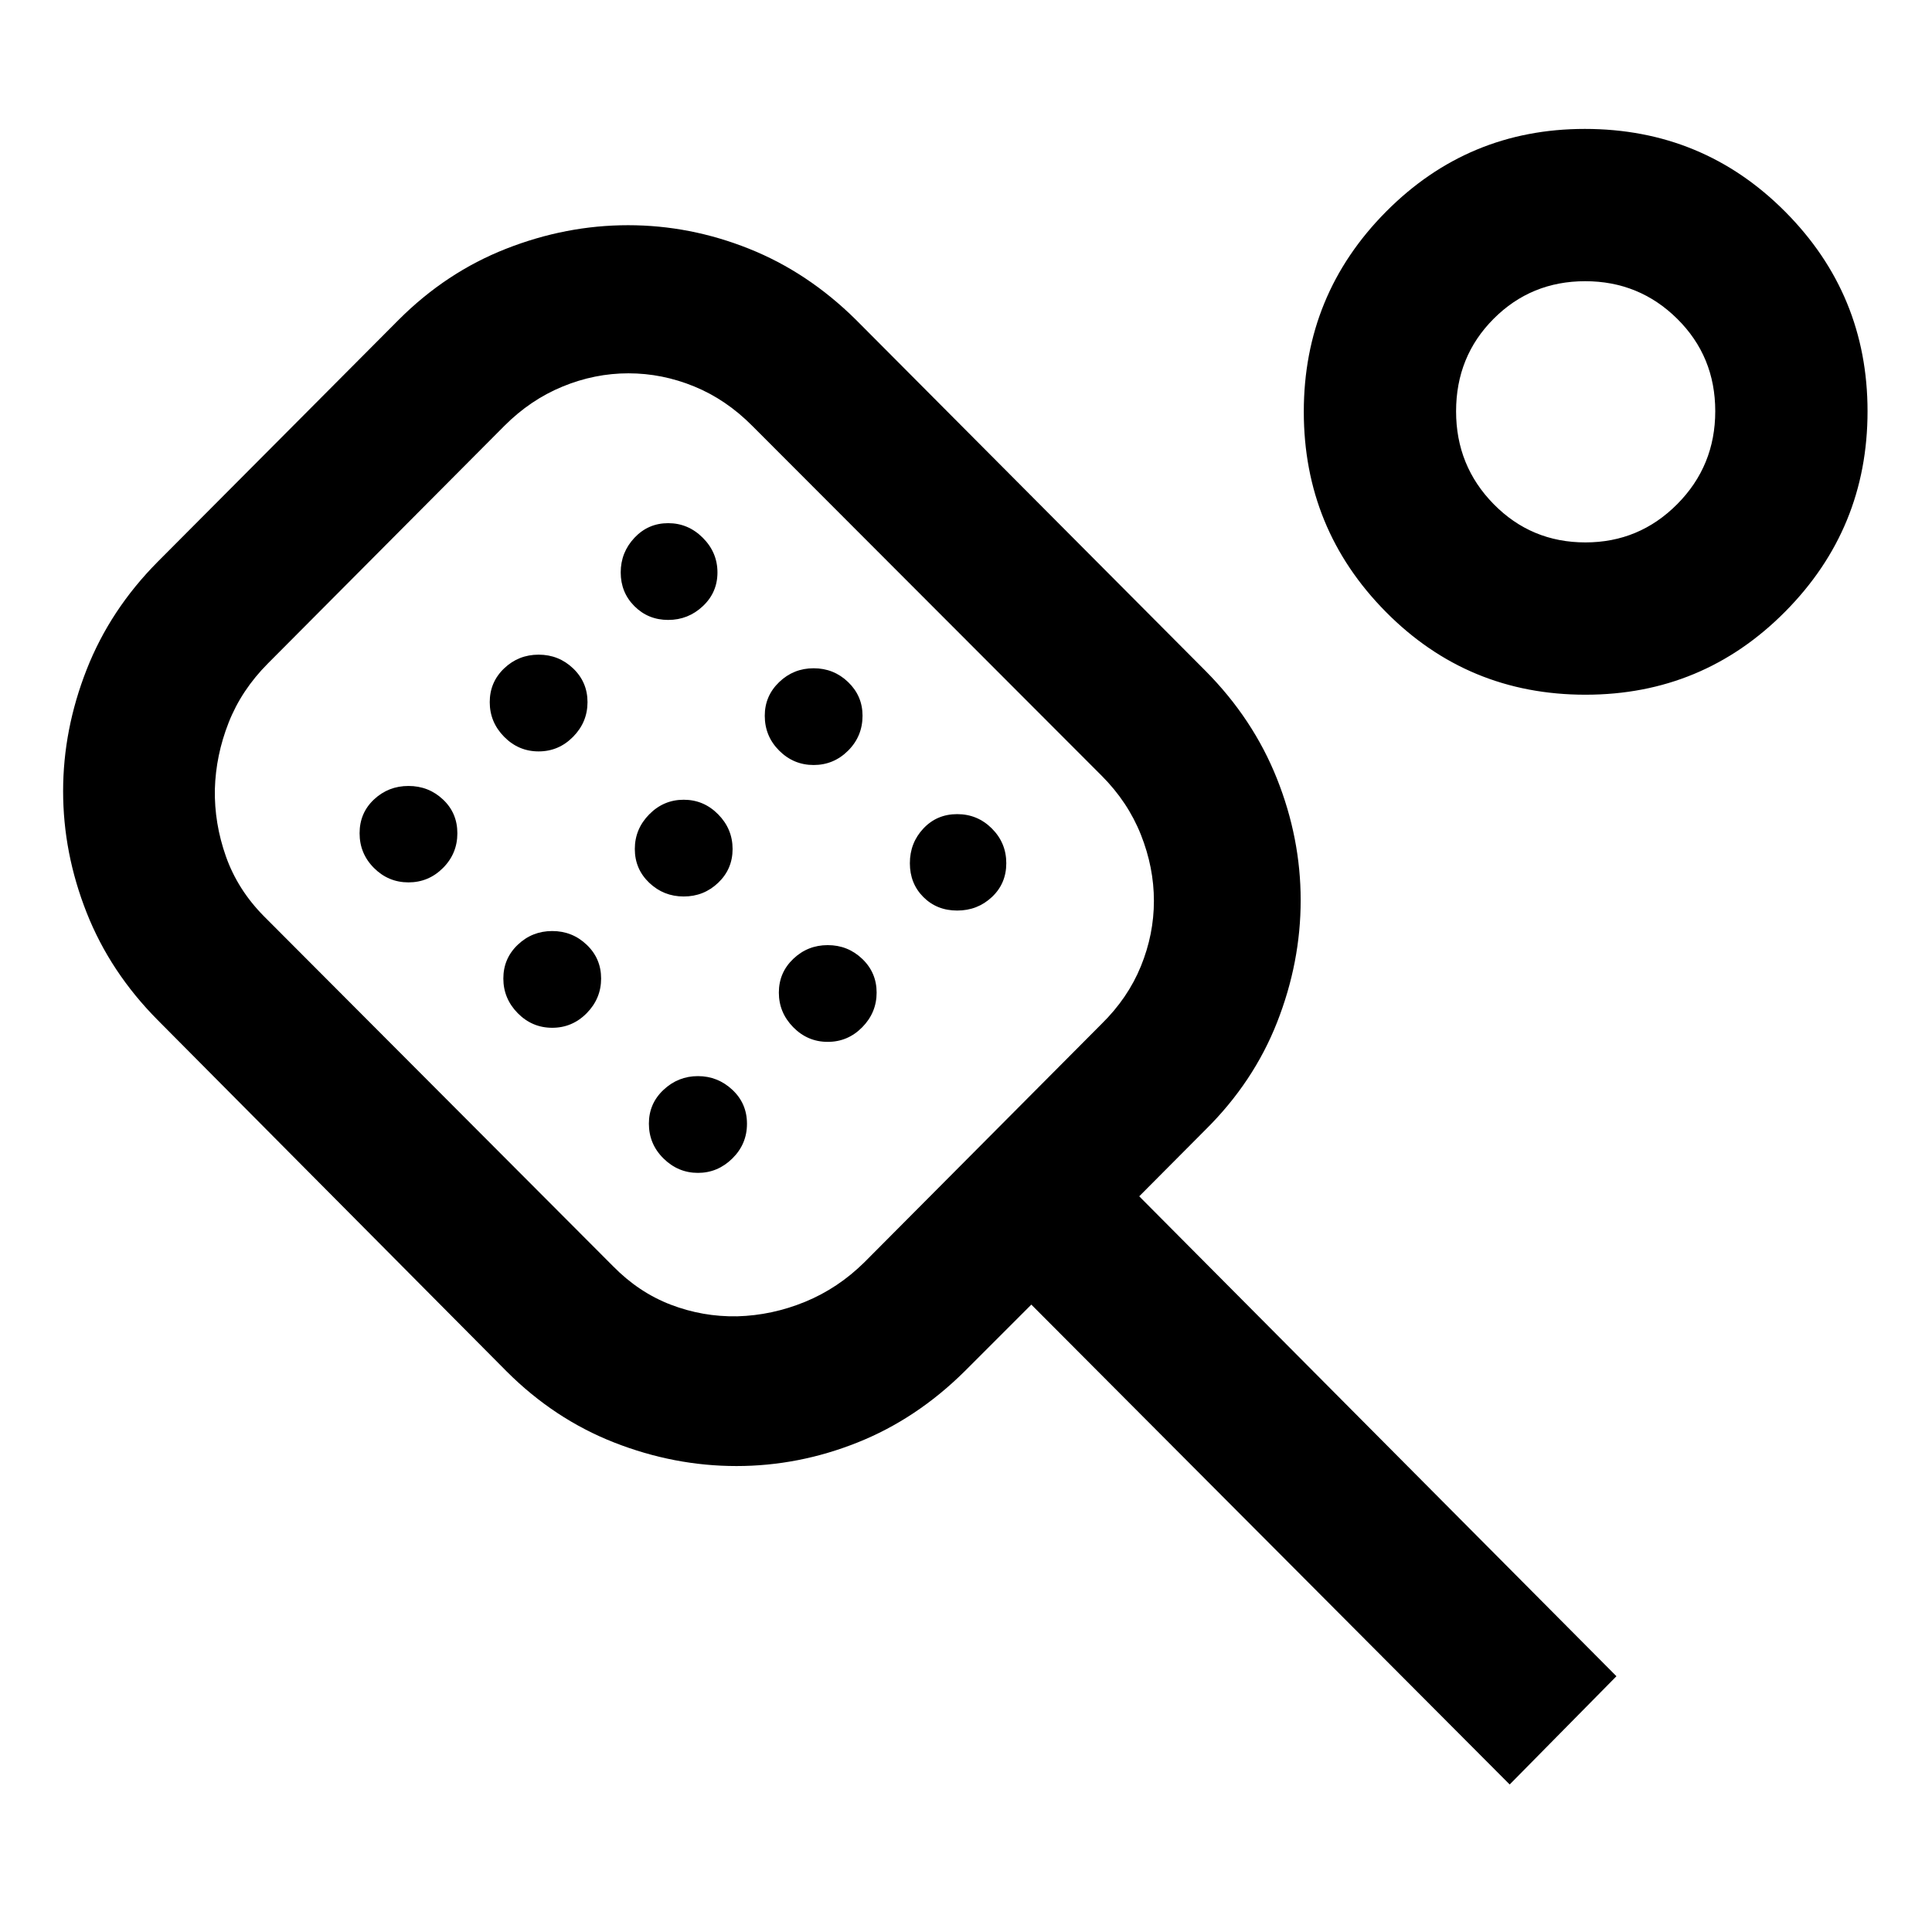 <svg xmlns="http://www.w3.org/2000/svg" height="40" viewBox="0 -960 960 960" width="40"><path d="M750.15-73.3 512.46-311.75l-33.2 33.2q-23.88 23.64-53.19 35.33-29.31 11.69-60.12 11.69-30.96 0-60.76-11.69-29.8-11.69-53.44-35.33L78.38-453.11q-23.63-23.8-35.33-53.41-11.69-29.61-11.69-60.35 0-30.62 11.69-60.41 11.7-29.79 35.33-53.59l119.71-120.21q23.63-23.64 53.42-35.33 29.78-11.69 60.59-11.69 30.8 0 60.08 11.69 29.28 11.69 53.16 35.33l173.7 174.46q23.64 23.83 35.45 53.48 11.81 29.64 11.81 60.45 0 30.81-11.69 60.59-11.69 29.78-35.57 53.42l-32.96 33.12L803.2-127.09 750.15-73.3ZM366.33-305.93q17.33-.48 33.73-7.21 16.4-6.74 29.49-19.68l117.81-118.39q13.09-12.84 19.55-28.7 6.46-15.85 6.46-32.45 0-16.59-6.46-32.86-6.46-16.28-19.53-29.36L373.79-748.4q-12.98-13.09-28.87-19.59-15.9-6.51-32.66-6.51-16.76 0-32.75 6.59-15.99 6.58-28.89 19.52l-117.54 118.1q-13.09 13.15-19.46 29.33-6.38 16.19-6.86 33.13-.32 16.92 5.5 33.39 5.82 16.48 18.81 29.64l173.47 173.89q12.84 13.1 28.76 19.2 15.92 6.1 33.03 5.78ZM202.97-521.55q9.99 0 17.14-7.15 7.15-7.16 7.15-17.25t-7.15-16.8q-7.15-6.71-17.14-6.71-9.98 0-17.14 6.71-7.15 6.71-7.15 16.8t7.15 17.25q7.16 7.15 17.14 7.15Zm64.67-65.08q9.98 0 17.14-7.27 7.15-7.26 7.15-17.21 0-9.94-7.15-16.77-7.16-6.82-17.14-6.82-9.99 0-17.14 6.82-7.15 6.83-7.15 16.77 0 9.95 7.15 17.21 7.15 7.27 17.14 7.27Zm6.76 137.33q9.98 0 17.14-7.26 7.15-7.27 7.15-17.22 0-9.94-7.15-16.76-7.16-6.83-17.14-6.83-9.99 0-17.14 6.83-7.15 6.82-7.15 16.76 0 9.95 7.15 17.22 7.15 7.26 17.14 7.26Zm57.62-202.66q9.95 0 17.21-6.83 7.27-6.82 7.27-16.77 0-9.94-7.27-17.21-7.26-7.27-17.21-7.27-9.94 0-16.77 7.27-6.82 7.27-6.82 17.21 0 9.95 6.82 16.77 6.83 6.83 16.77 6.83Zm7.71 137.42q9.99 0 17.14-6.82 7.15-6.83 7.15-16.77 0-9.95-7.15-17.21-7.15-7.27-17.14-7.27-9.98 0-17.14 7.27-7.15 7.26-7.15 17.21 0 9.94 7.15 16.77 7.16 6.82 17.14 6.82Zm7.07 137.34q9.83 0 17.1-7.16 7.27-7.15 7.27-17.24 0-10.1-7.27-16.89-7.27-6.79-17.1-6.79-9.84 0-17.11 6.83-7.26 6.82-7.26 16.77 0 10.17 7.26 17.32 7.27 7.16 17.11 7.16Zm57.5-202.67q9.99 0 17.14-7.15t7.15-17.33q0-9.85-7.15-16.72-7.15-6.87-17.14-6.87-9.98 0-17.13 6.87-7.16 6.87-7.16 16.72 0 10.18 7.16 17.33 7.15 7.15 17.13 7.15Zm7 137.57q9.99 0 17.14-7.26 7.15-7.27 7.15-17.22 0-9.94-7.15-16.76-7.15-6.83-17.14-6.83-9.98 0-17.13 6.83-7.16 6.82-7.16 16.76 0 9.95 7.16 17.22 7.15 7.26 17.13 7.26Zm64.32-65.25q10.1 0 17.25-6.71t7.15-16.81q0-10.09-7.15-17.24-7.15-7.15-17.25-7.15-10.09 0-16.8 7.15-6.71 7.15-6.71 17.24 0 10.1 6.71 16.81 6.71 6.71 16.8 6.71ZM787.83-614.8q-58.53 0-99.25-41.2-40.73-41.19-40.73-99.41 0-58.21 40.83-99.37 40.83-41.16 98.82-41.16 58.62 0 99.54 41.12 40.93 41.13 40.93 99.17 0 58.32-40.93 99.58-40.92 41.27-99.21 41.27Zm-.04-75.68q26.72 0 45.61-19.01 18.9-19.01 18.9-46.2t-18.88-45.88q-18.88-18.7-45.75-18.7t-45.51 18.69q-18.64 18.69-18.64 45.97 0 27.11 18.69 46.12 18.69 19.01 45.58 19.01ZM339.57-539.59Zm448.71-216.24Z"/></svg>